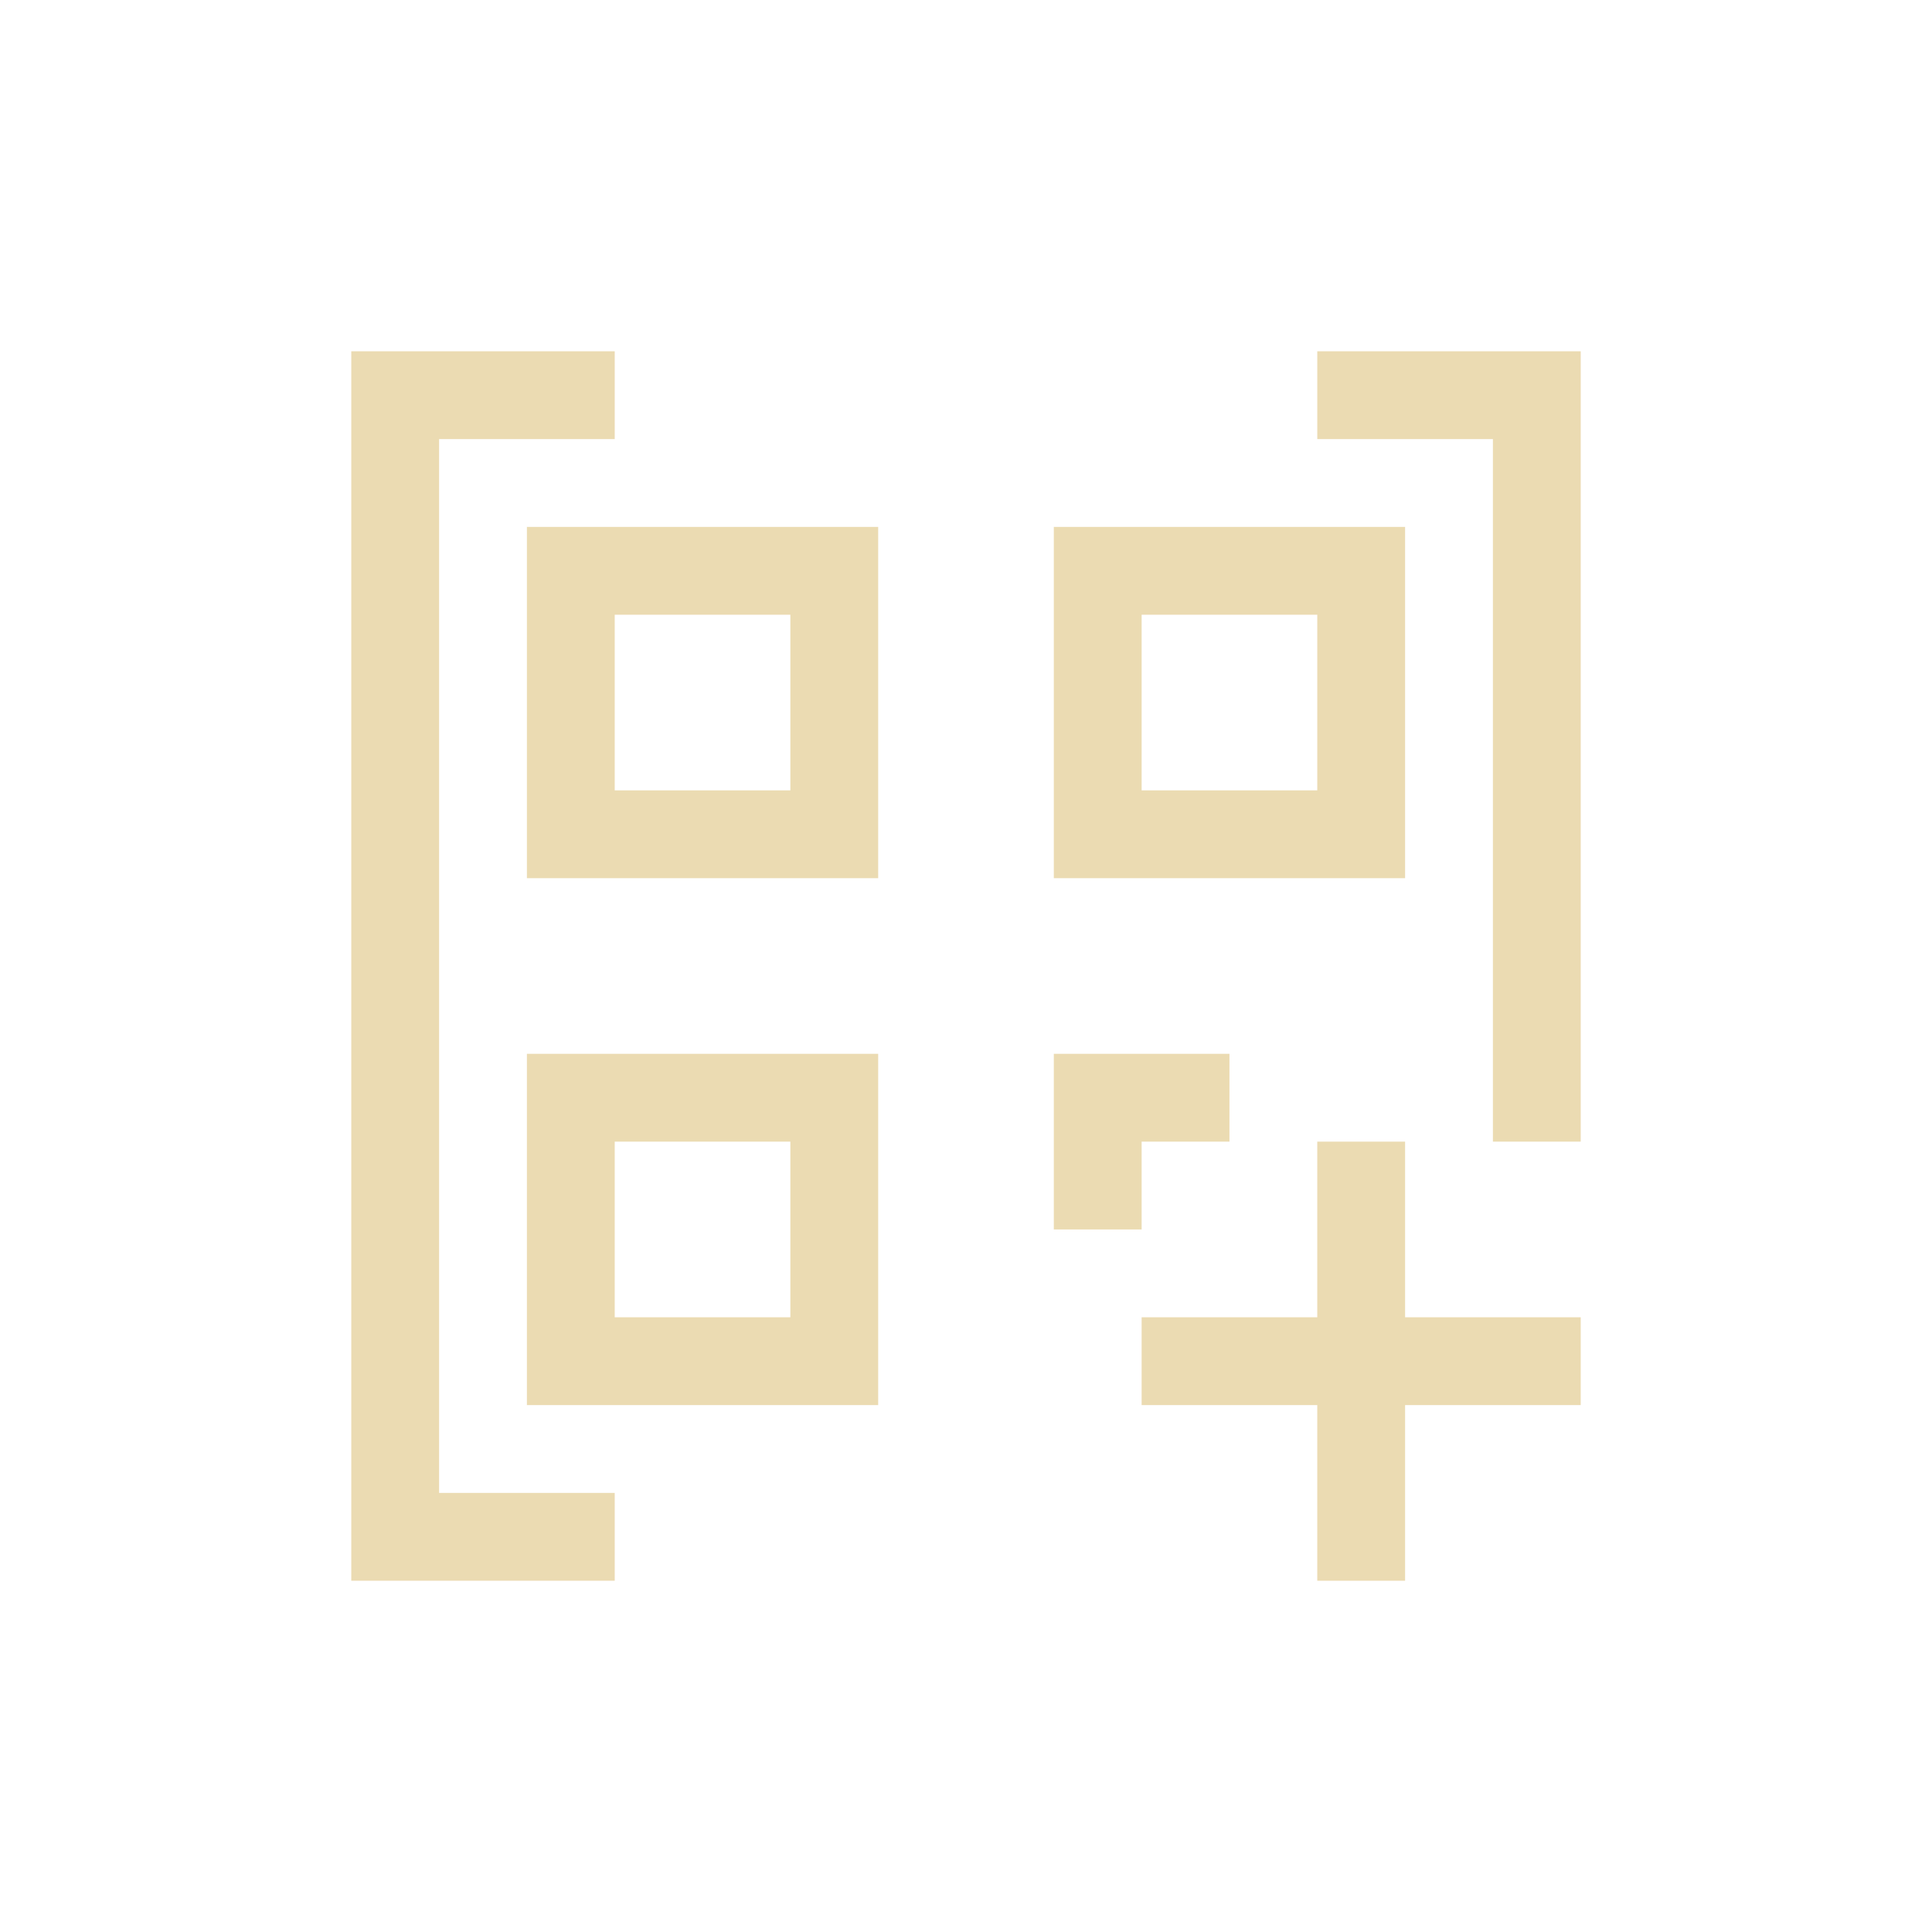 <svg width="22" height="22" version="1.1" viewBox="0 0 22 22" xmlns="http://www.w3.org/2000/svg">
  <defs>
    <style type="text/css">.ColorScheme-Text { color:#ebdbb2; } .ColorScheme-Highlight { color:#458588; }</style>
  </defs>
  <path class="ColorScheme-Text" d="m4 4v14h3v-1h-2v-12h2v-1zm11 0v1h2v8h1v-9zm-9 2v4h4v-4zm6 0v4h4v-4zm-5 1h2v2h-2zm6 0h2v2h-2zm-7 5v4h4v-4zm6 0v2h1v-1h1v-1zm-5 1h2v2h-2zm8 0v2h-2v1h2v2h1v-2h2v-1h-2v-2z" fill="currentColor"/>
</svg>
